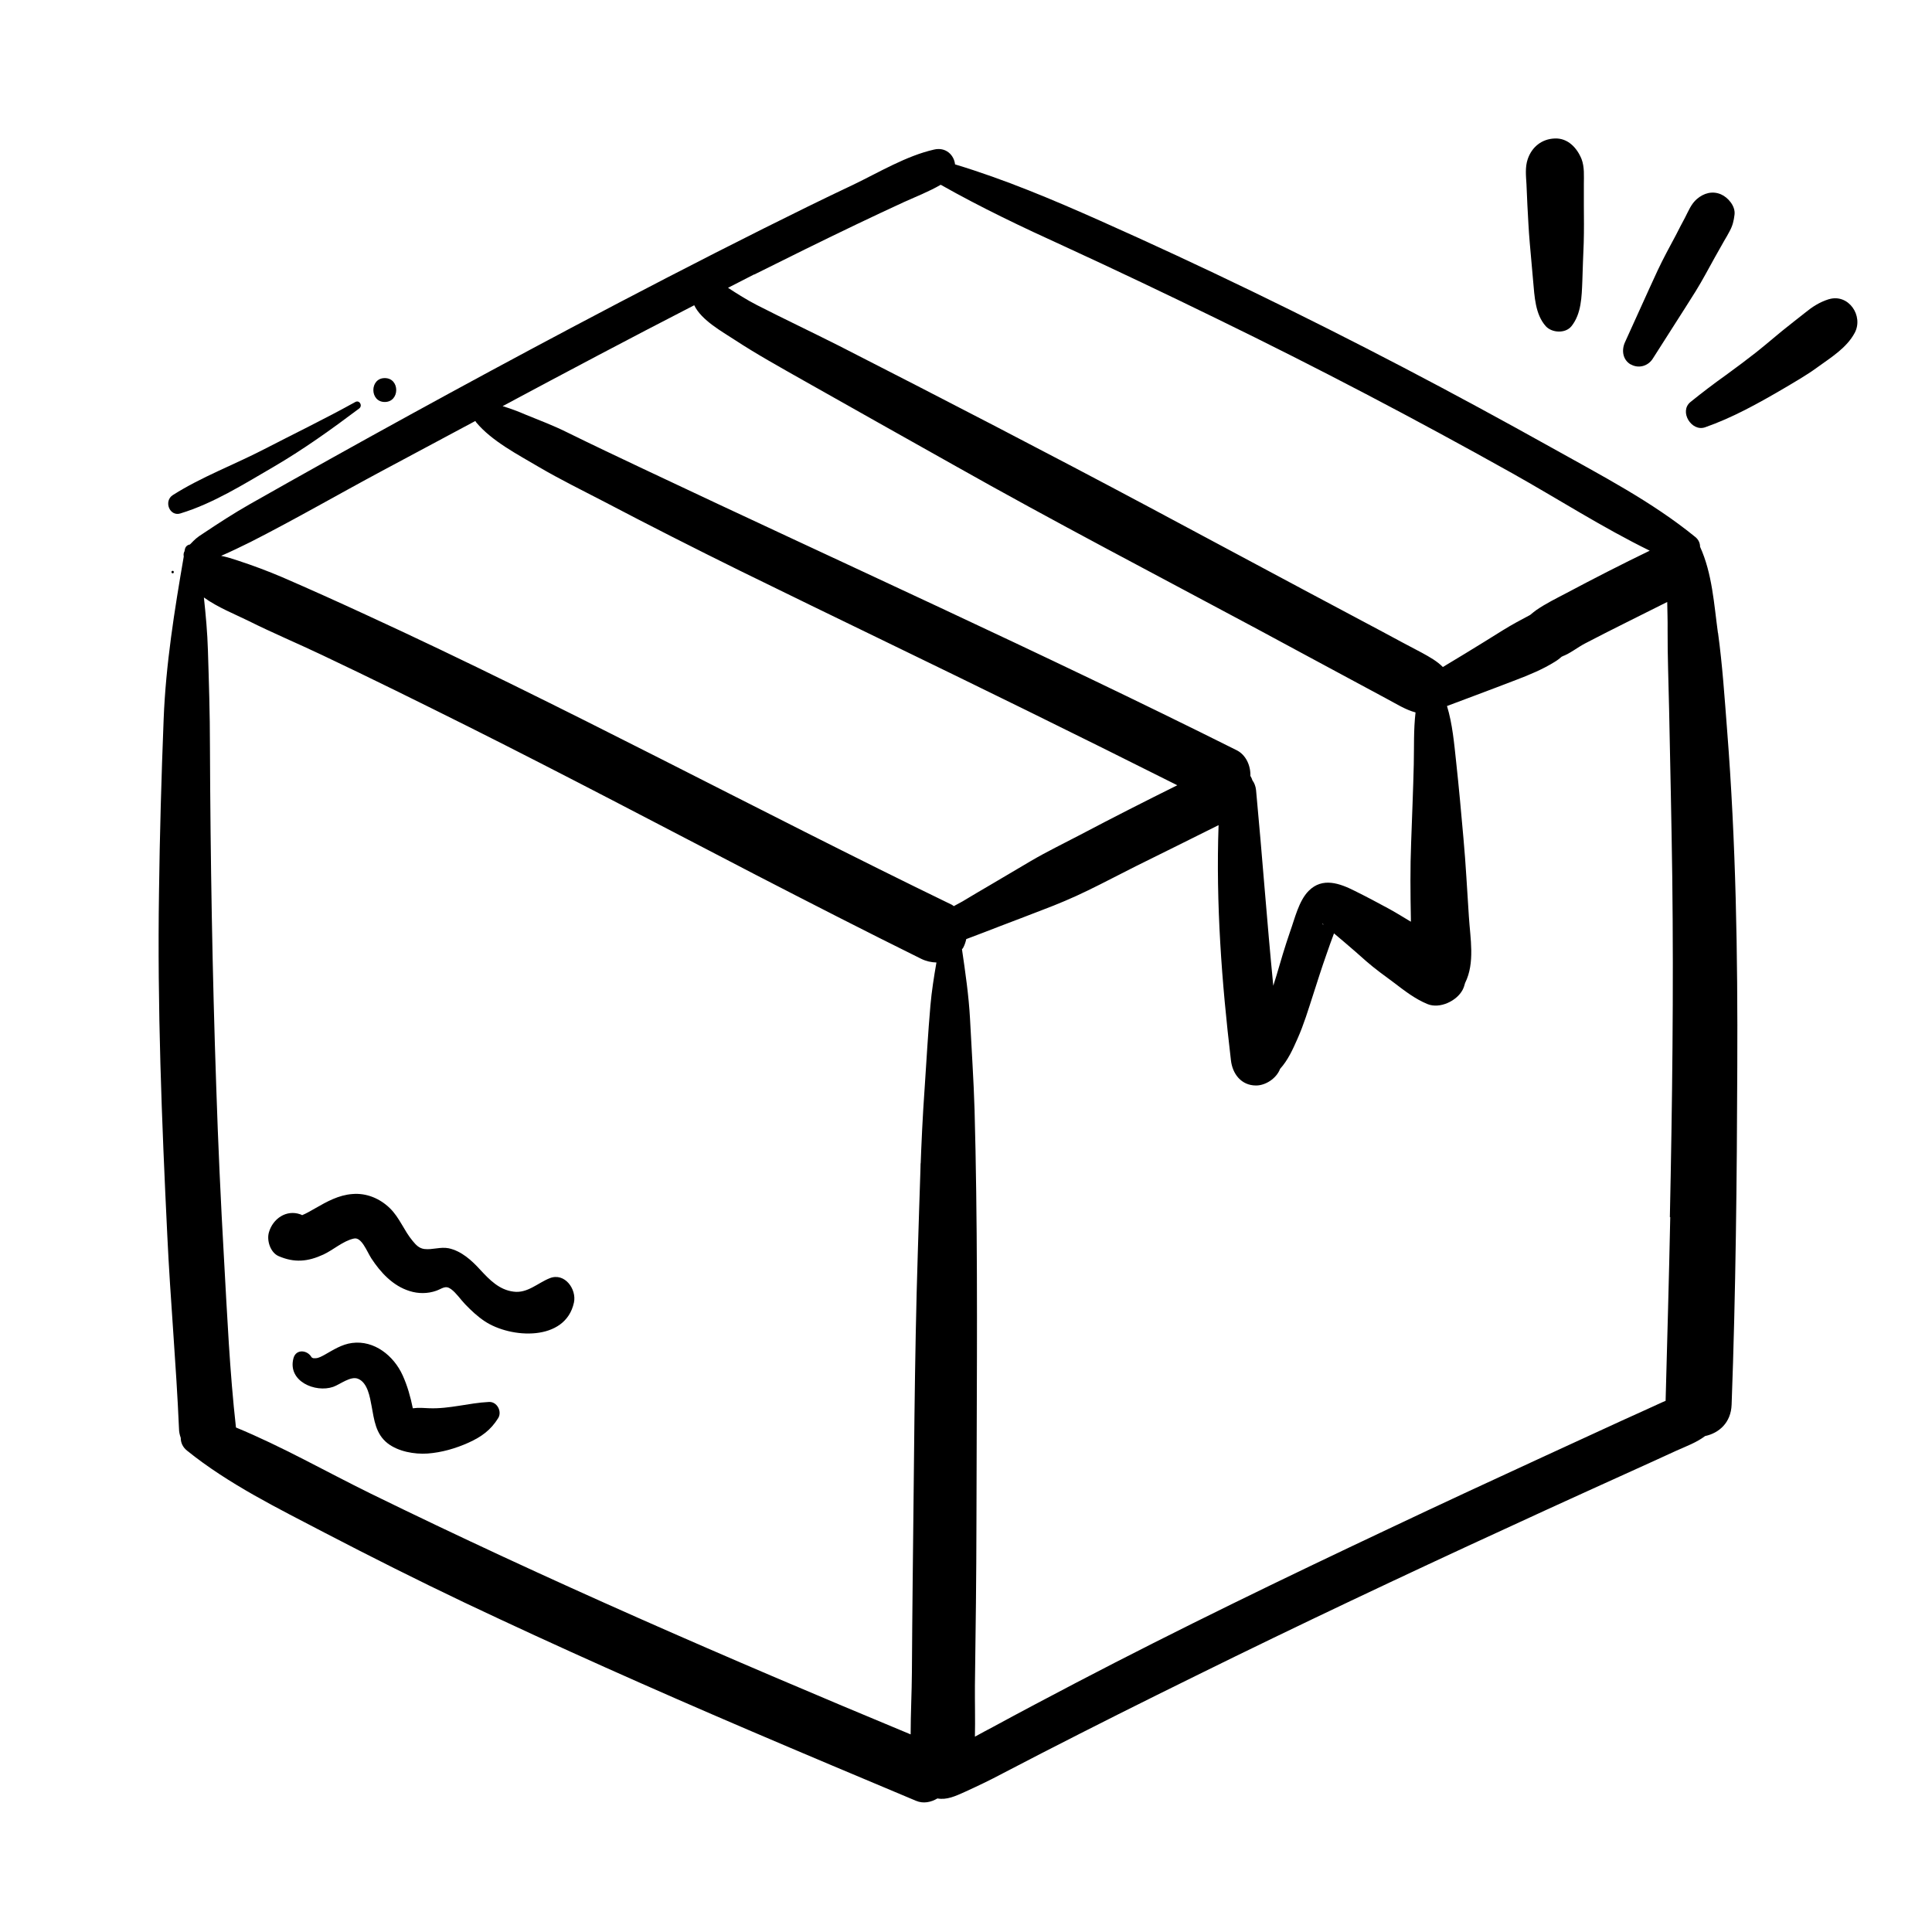<svg xmlns="http://www.w3.org/2000/svg" xmlns:xlink="http://www.w3.org/1999/xlink" width="80" zoomAndPan="magnify" viewBox="0 0 60 60" height="80" preserveAspectRatio="xMidYMid meet" version="1.0"><defs><g/><clipPath id="fdab4aac4c"><path d="M 4.766 4.266 L 54 4.266 L 54 56 L 4.766 56 Z M 4.766 4.266 " clip-rule="nonzero"/></clipPath><clipPath id="e175a99b70"><path d="M 47 4.266 L 50 4.266 L 50 11 L 47 11 Z M 47 4.266 " clip-rule="nonzero"/></clipPath></defs><g clip-path="url(#fdab4aac4c)"><path fill="#000000" d="M 53.352 19.656 C 53.23 18.766 53.176 17.812 52.797 16.98 C 52.797 16.867 52.75 16.758 52.648 16.676 C 51.301 15.578 49.73 14.766 48.215 13.918 C 46.688 13.066 45.148 12.23 43.602 11.422 C 40.5 9.801 37.352 8.273 34.16 6.852 C 32.684 6.195 31.199 5.57 29.66 5.105 C 29.629 4.816 29.375 4.559 29.008 4.645 C 28.145 4.84 27.293 5.355 26.496 5.738 C 25.559 6.18 24.633 6.637 23.703 7.102 C 21.699 8.105 19.711 9.137 17.734 10.184 C 14.383 11.961 11.055 13.789 7.754 15.66 C 7.266 15.938 6.797 16.242 6.328 16.555 C 6.094 16.703 6.055 16.75 5.914 16.895 C 5.91 16.898 5.902 16.902 5.898 16.91 C 5.82 16.922 5.754 16.973 5.738 17.078 C 5.738 17.09 5.73 17.105 5.73 17.121 C 5.727 17.129 5.719 17.141 5.715 17.152 C 5.699 17.195 5.699 17.242 5.707 17.281 C 5.418 18.961 5.148 20.633 5.082 22.34 C 5.012 24.125 4.961 25.918 4.938 27.707 C 4.883 31.254 5.023 34.816 5.195 38.355 C 5.289 40.363 5.473 42.367 5.559 44.371 C 5.559 44.469 5.582 44.566 5.613 44.652 C 5.613 44.801 5.672 44.941 5.809 45.051 C 7.098 46.09 8.621 46.836 10.086 47.602 C 11.52 48.348 12.965 49.074 14.426 49.77 C 17.332 51.148 20.27 52.453 23.227 53.719 C 24.961 54.461 26.707 55.195 28.449 55.926 C 28.672 56.02 28.91 55.973 29.113 55.852 C 29.402 55.906 29.672 55.781 29.973 55.645 C 30.367 55.465 30.754 55.281 31.141 55.074 C 31.938 54.66 32.734 54.246 33.539 53.84 C 35.137 53.027 36.746 52.234 38.355 51.445 C 41.547 49.887 44.762 48.383 47.988 46.906 C 48.879 46.5 49.766 46.094 50.66 45.691 C 51.125 45.48 51.59 45.27 52.055 45.055 C 52.379 44.91 52.691 44.797 52.953 44.598 C 53.379 44.508 53.758 44.188 53.777 43.621 C 53.906 40.125 53.941 36.629 53.953 33.133 C 53.969 29.648 53.91 26.148 53.637 22.676 C 53.559 21.668 53.492 20.656 53.355 19.656 Z M 23.422 8.527 C 24.484 7.996 25.551 7.469 26.621 6.957 C 27.102 6.727 27.586 6.5 28.07 6.277 C 28.449 6.105 28.852 5.949 29.215 5.738 C 30.465 6.445 31.754 7.059 33.059 7.652 C 34.648 8.383 36.223 9.133 37.797 9.902 C 40.895 11.41 43.945 13.008 46.953 14.691 C 48.375 15.488 49.766 16.383 51.234 17.102 C 50.355 17.527 49.484 17.973 48.625 18.43 C 48.32 18.59 48.004 18.746 47.719 18.941 C 47.648 18.992 47.586 19.043 47.52 19.098 C 47.238 19.246 46.949 19.402 46.684 19.566 C 46.285 19.816 45.887 20.062 45.488 20.305 C 45.262 20.441 45.035 20.578 44.809 20.715 C 44.633 20.535 44.402 20.406 44.16 20.273 C 43.746 20.055 43.332 19.836 42.922 19.613 L 40.516 18.332 C 38.914 17.473 37.312 16.621 35.711 15.762 C 32.504 14.051 29.277 12.383 26.039 10.73 C 25.195 10.305 24.344 9.902 23.504 9.473 C 23.191 9.312 22.902 9.129 22.609 8.938 C 22.883 8.801 23.148 8.66 23.418 8.523 Z M 48.516 20.395 C 48.539 20.379 48.562 20.363 48.586 20.344 C 48.715 20.234 48.555 20.379 48.516 20.395 Z M 21.562 9.484 C 21.785 9.949 22.438 10.305 22.805 10.547 C 23.496 11 24.223 11.402 24.941 11.809 C 26.5 12.688 28.055 13.566 29.617 14.441 C 32.73 16.199 35.906 17.852 39.059 19.543 C 39.93 20.016 40.801 20.48 41.676 20.953 C 42.137 21.199 42.598 21.449 43.055 21.695 C 43.352 21.852 43.648 22.043 43.961 22.125 C 43.898 22.66 43.918 23.211 43.906 23.738 C 43.887 24.551 43.852 25.363 43.824 26.172 C 43.793 26.957 43.801 27.742 43.816 28.527 C 43.816 28.562 43.816 28.59 43.816 28.625 C 43.594 28.492 43.375 28.355 43.148 28.23 C 42.797 28.039 42.438 27.848 42.074 27.668 C 41.609 27.434 41.07 27.234 40.641 27.668 C 40.332 27.98 40.211 28.531 40.062 28.941 C 39.906 29.395 39.77 29.852 39.637 30.312 C 39.605 30.41 39.574 30.512 39.543 30.613 C 39.344 28.59 39.199 26.562 39.008 24.539 C 38.996 24.418 38.953 24.312 38.895 24.234 C 38.879 24.191 38.867 24.152 38.844 24.117 C 38.844 24.113 38.836 24.105 38.832 24.102 C 38.844 23.781 38.695 23.441 38.402 23.297 C 32.324 20.258 26.125 17.469 19.98 14.562 C 19.18 14.184 18.379 13.805 17.586 13.414 C 17.176 13.211 16.75 13.051 16.328 12.879 C 16.094 12.777 15.855 12.688 15.609 12.613 C 17.586 11.555 19.566 10.504 21.559 9.48 Z M 41.105 28.711 L 41.086 28.711 C 41.086 28.711 41.066 28.688 41.062 28.676 C 41.074 28.688 41.09 28.699 41.105 28.711 Z M 28.895 31.227 C 28.82 32.082 28.773 32.945 28.715 33.801 C 28.594 35.488 28.559 37.188 28.504 38.875 C 28.395 42.277 28.387 45.695 28.344 49.102 C 28.332 50.043 28.328 50.984 28.32 51.93 C 28.316 52.566 28.281 53.215 28.281 53.863 C 22.621 51.512 17 49.074 11.492 46.375 C 10.117 45.699 8.75 44.918 7.328 44.332 C 7.133 42.598 7.055 40.84 6.957 39.098 C 6.855 37.309 6.773 35.523 6.715 33.734 C 6.594 30.215 6.535 26.688 6.52 23.164 C 6.52 22.176 6.488 21.184 6.457 20.195 C 6.441 19.648 6.391 19.102 6.332 18.555 C 6.758 18.863 7.312 19.082 7.715 19.281 C 8.465 19.656 9.238 19.98 9.996 20.34 C 11.531 21.066 13.051 21.82 14.57 22.578 C 17.555 24.074 20.512 25.633 23.477 27.172 C 25.18 28.051 26.887 28.926 28.609 29.777 C 28.762 29.852 28.922 29.887 29.082 29.891 C 29.004 30.34 28.934 30.781 28.895 31.227 Z M 29.574 28.105 C 23.473 25.148 17.508 21.914 11.352 19.086 C 10.496 18.691 9.633 18.301 8.766 17.926 C 8.316 17.734 7.855 17.562 7.391 17.41 C 7.223 17.355 7.047 17.297 6.867 17.262 C 7.176 17.129 7.48 16.98 7.781 16.832 C 9.156 16.133 10.5 15.355 11.863 14.625 C 12.828 14.109 13.793 13.59 14.762 13.074 C 14.77 13.086 14.777 13.102 14.789 13.117 C 15.273 13.699 16.082 14.117 16.73 14.5 C 17.395 14.891 18.098 15.234 18.781 15.59 C 20.172 16.32 21.566 17.027 22.977 17.723 C 25.945 19.18 28.93 20.609 31.898 22.07 C 33.457 22.836 35.012 23.609 36.562 24.387 C 35.555 24.887 34.547 25.398 33.547 25.926 C 33.035 26.195 32.516 26.445 32.016 26.738 C 31.594 26.988 31.172 27.238 30.746 27.488 C 30.461 27.652 30.176 27.824 29.895 27.992 C 29.809 28.039 29.719 28.09 29.621 28.141 C 29.602 28.129 29.59 28.113 29.566 28.105 Z M 51.871 37.801 C 51.832 39.699 51.777 41.602 51.727 43.504 C 51.688 43.52 51.656 43.535 51.617 43.551 C 51.199 43.742 50.781 43.934 50.363 44.121 C 49.57 44.484 48.777 44.848 47.984 45.215 C 46.355 45.965 44.727 46.719 43.105 47.488 C 39.852 49.023 36.613 50.59 33.422 52.258 C 32.559 52.711 31.691 53.168 30.836 53.633 C 30.648 53.73 30.465 53.832 30.277 53.934 C 30.289 53.402 30.273 52.867 30.277 52.344 L 30.309 49.77 C 30.328 48.078 30.324 46.387 30.332 44.695 C 30.344 41.285 30.359 37.879 30.266 34.469 C 30.238 33.527 30.172 32.586 30.125 31.641 C 30.086 30.918 29.98 30.199 29.875 29.48 C 29.891 29.465 29.902 29.449 29.914 29.43 C 29.957 29.348 29.988 29.258 30.008 29.164 C 30.027 29.156 30.051 29.148 30.07 29.141 C 30.395 29.02 30.715 28.895 31.039 28.77 C 31.477 28.605 31.918 28.434 32.355 28.266 C 32.844 28.082 33.316 27.883 33.781 27.656 C 34.281 27.414 34.773 27.152 35.273 26.902 C 36.129 26.477 36.988 26.055 37.844 25.625 C 37.758 28.059 37.941 30.508 38.227 32.922 C 38.273 33.348 38.547 33.711 39.008 33.711 C 39.305 33.711 39.641 33.492 39.754 33.195 C 40 32.922 40.145 32.598 40.297 32.254 C 40.492 31.816 40.629 31.359 40.777 30.902 C 40.914 30.477 41.047 30.055 41.195 29.637 C 41.266 29.426 41.344 29.215 41.422 29.004 C 41.422 28.996 41.426 28.996 41.43 28.988 C 41.539 29.078 41.645 29.172 41.754 29.262 C 41.984 29.457 42.211 29.656 42.434 29.855 C 42.703 30.09 42.992 30.297 43.277 30.508 C 43.617 30.766 43.941 31.023 44.336 31.184 C 44.711 31.336 45.238 31.09 45.422 30.742 C 45.457 30.676 45.48 30.602 45.5 30.527 C 45.812 29.902 45.66 29.145 45.617 28.461 C 45.562 27.652 45.523 26.84 45.449 26.035 C 45.379 25.246 45.309 24.461 45.223 23.672 C 45.16 23.09 45.109 22.488 44.938 21.926 C 45.242 21.812 45.543 21.699 45.844 21.586 C 46.258 21.43 46.676 21.273 47.09 21.113 C 47.5 20.957 47.914 20.785 48.289 20.551 C 48.367 20.504 48.438 20.449 48.504 20.391 C 48.746 20.305 48.996 20.102 49.223 19.984 C 50.066 19.543 50.926 19.125 51.777 18.695 C 51.781 18.984 51.793 19.27 51.789 19.559 C 51.785 20.387 51.82 21.219 51.836 22.047 C 51.871 23.781 51.91 25.516 51.934 27.254 C 51.977 30.773 51.934 34.281 51.859 37.797 Z M 51.871 37.801 " fill-opacity="1" fill-rule="nonzero"/></g><path fill="#000000" d="M 5.363 17.805 C 5.41 17.805 5.41 17.727 5.363 17.727 C 5.312 17.727 5.312 17.805 5.363 17.805 Z M 5.363 17.805 " fill-opacity="1" fill-rule="nonzero"/><path fill="#000000" d="M 17.074 39.695 C 16.699 39.844 16.379 40.172 15.949 40.113 C 15.508 40.059 15.207 39.75 14.918 39.438 C 14.652 39.145 14.332 38.852 13.934 38.766 C 13.676 38.715 13.43 38.82 13.176 38.789 C 13.016 38.766 12.922 38.668 12.816 38.539 C 12.547 38.219 12.41 37.816 12.109 37.523 C 11.797 37.219 11.379 37.043 10.941 37.082 C 10.52 37.113 10.152 37.316 9.793 37.523 C 9.648 37.605 9.516 37.684 9.383 37.738 C 9.363 37.727 9.348 37.719 9.324 37.711 C 8.891 37.559 8.473 37.848 8.352 38.27 C 8.277 38.52 8.395 38.895 8.648 39.008 C 9.141 39.223 9.559 39.184 10.043 38.961 C 10.355 38.816 10.652 38.539 10.988 38.465 C 11.227 38.406 11.391 38.859 11.531 39.078 C 11.82 39.52 12.203 39.934 12.719 40.094 C 12.988 40.18 13.281 40.18 13.547 40.086 C 13.742 40.016 13.832 39.906 14.008 40.035 C 14.172 40.156 14.305 40.359 14.445 40.504 C 14.633 40.699 14.828 40.883 15.051 41.031 C 15.859 41.57 17.559 41.672 17.824 40.453 C 17.914 40.039 17.539 39.512 17.074 39.695 Z M 17.074 39.695 " fill-opacity="1" fill-rule="nonzero"/><path fill="#000000" d="M 15.184 43.539 C 14.555 43.57 13.965 43.758 13.328 43.734 C 13.172 43.727 12.996 43.711 12.84 43.734 C 12.832 43.734 12.824 43.734 12.82 43.734 C 12.75 43.387 12.652 43.035 12.504 42.711 C 12.23 42.105 11.625 41.617 10.934 41.707 C 10.609 41.75 10.352 41.922 10.074 42.078 C 10 42.117 9.898 42.176 9.812 42.18 C 9.785 42.18 9.758 42.18 9.734 42.18 C 9.684 42.176 9.66 42.113 9.691 42.184 C 9.586 41.93 9.195 41.867 9.113 42.184 C 8.926 42.895 9.789 43.262 10.348 43.07 C 10.559 42.996 10.891 42.723 11.121 42.82 C 11.418 42.941 11.488 43.391 11.539 43.66 C 11.621 44.098 11.664 44.531 12.039 44.824 C 12.367 45.078 12.867 45.168 13.277 45.141 C 13.715 45.109 14.148 44.984 14.547 44.805 C 14.945 44.625 15.238 44.418 15.473 44.039 C 15.598 43.832 15.434 43.527 15.188 43.539 Z M 15.184 43.539 " fill-opacity="1" fill-rule="nonzero"/><g clip-path="url(#e175a99b70)"><path fill="#000000" d="M 49.117 4.941 C 48.977 4.594 48.691 4.281 48.281 4.301 C 47.883 4.316 47.574 4.562 47.445 4.941 C 47.359 5.195 47.391 5.461 47.406 5.723 C 47.414 5.938 47.426 6.148 47.434 6.359 C 47.457 6.758 47.473 7.152 47.508 7.543 C 47.543 7.938 47.578 8.336 47.613 8.727 C 47.656 9.199 47.676 9.766 48.008 10.133 C 48.199 10.34 48.613 10.363 48.801 10.133 C 49.113 9.746 49.121 9.211 49.141 8.727 C 49.152 8.336 49.168 7.938 49.184 7.543 C 49.195 7.152 49.191 6.754 49.188 6.359 C 49.188 6.148 49.188 5.938 49.188 5.723 C 49.188 5.469 49.211 5.188 49.117 4.941 Z M 49.117 4.941 " fill-opacity="1" fill-rule="nonzero"/></g><path fill="#000000" d="M 50.645 11.316 C 50.891 11.457 51.188 11.367 51.332 11.133 C 51.773 10.434 52.227 9.738 52.664 9.039 C 52.875 8.699 53.059 8.344 53.254 7.996 C 53.352 7.824 53.449 7.652 53.547 7.477 C 53.605 7.379 53.664 7.281 53.715 7.18 C 53.809 7.008 53.844 6.859 53.867 6.668 C 53.902 6.402 53.664 6.129 53.445 6.035 C 53.18 5.922 52.914 5.996 52.699 6.18 C 52.52 6.332 52.434 6.559 52.328 6.762 C 52.234 6.938 52.141 7.113 52.051 7.293 C 51.855 7.66 51.656 8.023 51.48 8.398 C 51.137 9.137 50.805 9.887 50.465 10.629 C 50.352 10.879 50.395 11.176 50.645 11.32 Z M 50.645 11.316 " fill-opacity="1" fill-rule="nonzero"/><path fill="#000000" d="M 56.793 9.293 C 56.508 9.383 56.285 9.527 56.055 9.715 C 55.961 9.789 55.871 9.863 55.777 9.934 C 55.77 9.941 55.723 9.977 55.703 9.992 C 55.684 10.008 55.637 10.047 55.629 10.051 C 55.254 10.34 54.906 10.652 54.535 10.945 C 54.273 11.152 53.922 11.414 53.605 11.645 C 53.227 11.914 52.863 12.191 52.5 12.484 C 52.137 12.777 52.531 13.418 52.953 13.27 C 53.801 12.973 54.582 12.539 55.359 12.086 C 55.727 11.867 56.109 11.652 56.453 11.398 C 56.867 11.098 57.348 10.805 57.598 10.34 C 57.883 9.812 57.41 9.109 56.797 9.293 Z M 56.793 9.293 " fill-opacity="1" fill-rule="nonzero"/><path fill="#000000" d="M 5.602 15.945 C 6.617 15.637 7.559 15.043 8.473 14.512 C 9.406 13.969 10.285 13.34 11.152 12.688 C 11.27 12.602 11.168 12.414 11.035 12.484 C 10.105 13 9.152 13.461 8.207 13.949 C 7.27 14.434 6.258 14.809 5.367 15.375 C 5.078 15.559 5.262 16.051 5.605 15.945 Z M 5.602 15.945 " fill-opacity="1" fill-rule="nonzero"/><path fill="#000000" d="M 11.949 12.484 C 12.422 12.484 12.426 11.742 11.949 11.742 C 11.477 11.742 11.477 12.484 11.949 12.484 Z M 11.949 12.484 " fill-opacity="1" fill-rule="nonzero"/><g fill="#000000" fill-opacity="1"><g transform="translate(28.13, 40.769)"><g><path d="M 1.391 0 L 0.469 0 L 0.469 -4.641 L 1.391 -4.641 Z M 1.391 0 "/></g></g></g></svg>